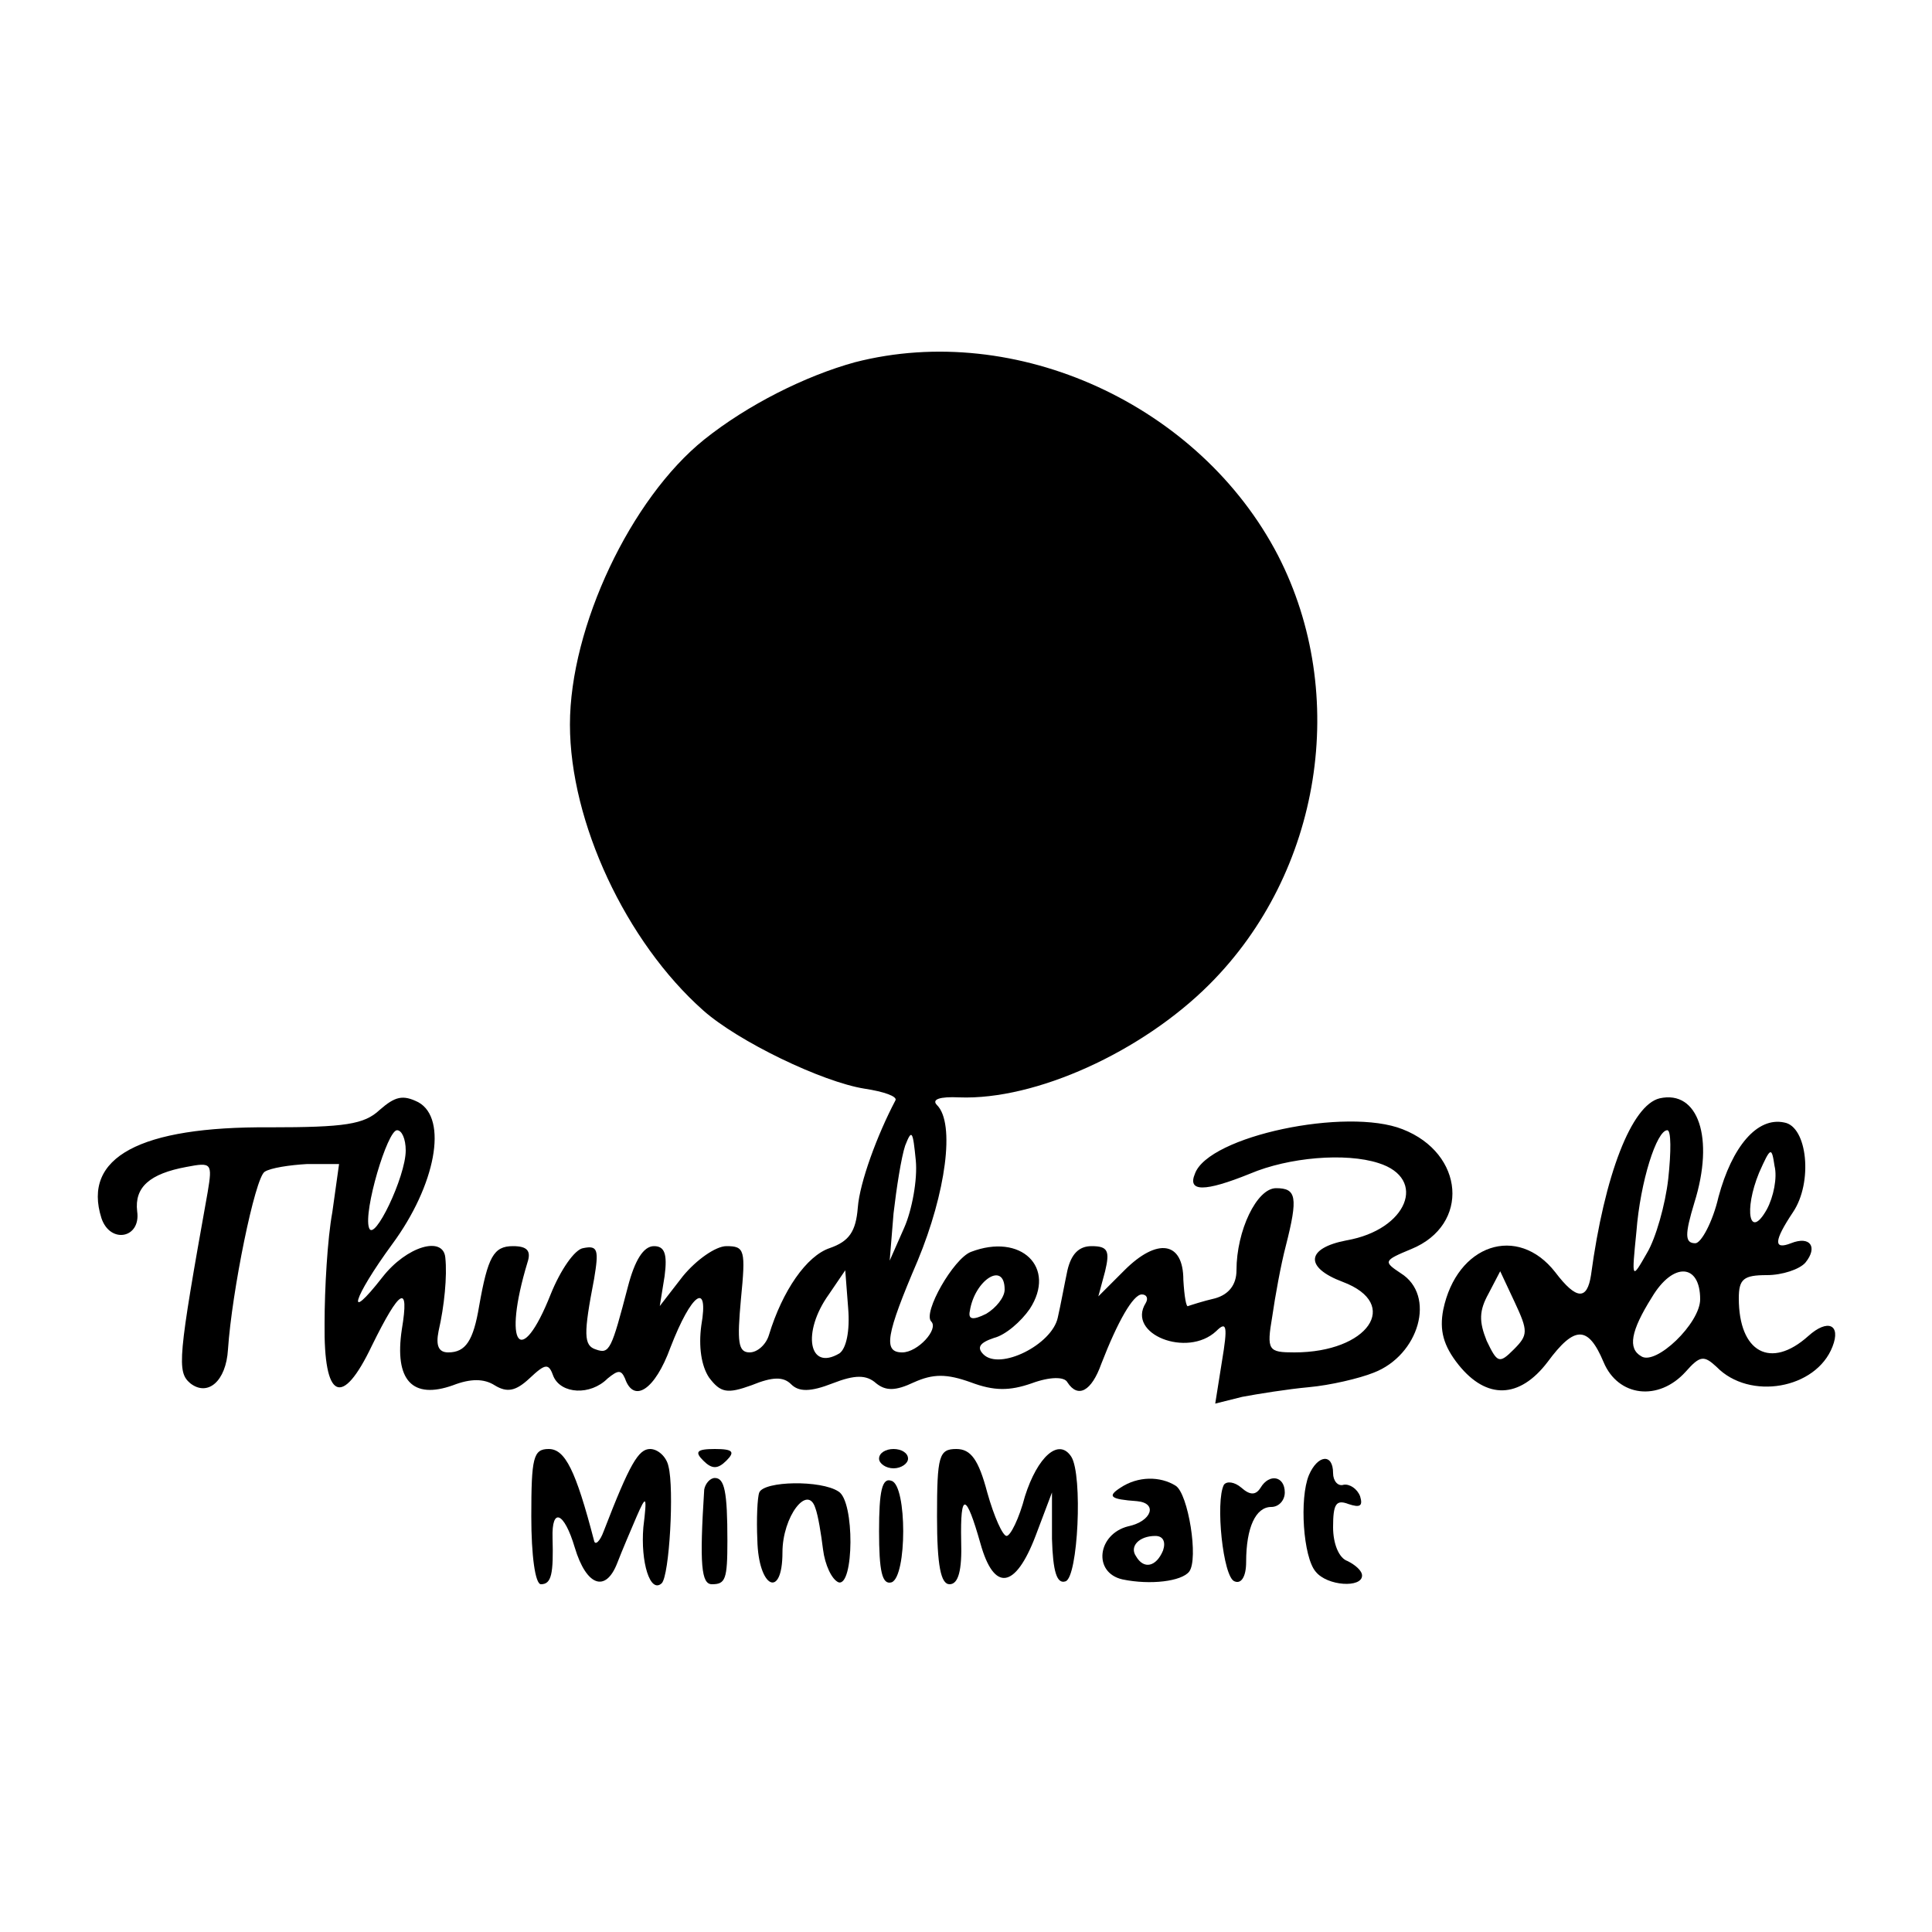 <?xml version="1.0" standalone="no"?>
<!DOCTYPE svg PUBLIC "-//W3C//DTD SVG 20010904//EN"
 "http://www.w3.org/TR/2001/REC-SVG-20010904/DTD/svg10.dtd">
<svg version="1.0" xmlns="http://www.w3.org/2000/svg"
 width="200pt" height="200pt" viewBox="0 0 200 200"
 preserveAspectRatio="xMidYMid meet">
<g transform="translate(0,200) scale(0.1,-0.1)"
fill="#000000" stroke="none">
<path d="M885 1625 c-51 -14 -111 -44 -156 -80 -76 -61 -139 -194 -139 -295 0
-101 58 -225 138 -296 36 -32 123 -74 167 -81 20 -3 34 -8 32 -12 -19 -36 -37
-85 -39 -111 -2 -25 -9 -35 -29 -42 -24 -8 -49 -44 -63 -90 -3 -10 -12 -18
-20 -18 -12 0 -13 11 -9 55 5 51 4 55 -15 55 -11 0 -31 -14 -45 -31 l-24 -31
5 31 c3 23 0 31 -11 31 -11 0 -20 -15 -27 -42 -17 -65 -19 -70 -33 -65 -13 4
-13 16 -2 73 5 30 4 35 -11 32 -9 -1 -24 -23 -34 -48 -31 -78 -50 -53 -24 33
4 12 0 17 -15 17 -20 0 -26 -11 -35 -62 -6 -36 -14 -48 -32 -48 -10 0 -13 7
-10 22 6 26 9 57 7 76 -2 23 -40 12 -65 -20 -39 -50 -31 -22 10 34 45 61 58
130 27 147 -16 8 -24 6 -40 -8 -16 -15 -36 -18 -114 -18 -134 1 -194 -31 -174
-94 9 -27 41 -21 37 7 -3 25 13 39 51 46 26 5 27 4 22 -26 -31 -173 -32 -186
-18 -198 18 -14 37 2 39 35 4 60 28 178 38 184 6 4 26 7 44 8 l33 0 -7 -50
c-5 -27 -8 -79 -8 -115 -1 -79 18 -88 49 -23 29 59 39 65 31 17 -8 -53 11 -73
53 -58 18 7 32 7 43 0 13 -8 22 -6 36 7 17 16 20 16 25 2 8 -18 38 -20 56 -2
11 9 14 9 18 0 9 -26 31 -12 47 32 22 57 40 69 32 23 -3 -22 0 -42 8 -54 12
-16 19 -17 44 -8 22 9 33 9 41 1 8 -8 20 -8 43 1 23 9 35 9 45 0 10 -8 20 -8
39 1 20 9 34 9 59 0 24 -9 40 -9 63 -1 19 7 34 7 37 1 11 -17 25 -9 35 19 17
44 33 72 42 72 5 0 7 -4 4 -9 -20 -32 43 -57 73 -29 11 11 12 5 6 -31 l-7 -44
28 7 c16 3 47 8 69 10 22 2 52 9 67 15 47 18 65 80 28 103 -18 12 -18 13 11
25 61 25 55 99 -9 124 -58 23 -201 -7 -215 -46 -8 -19 10 -19 57 0 40 17 99
22 133 11 51 -16 30 -69 -33 -80 -42 -8 -44 -28 -4 -43 61 -23 26 -73 -50 -73
-27 0 -29 2 -23 37 3 21 9 54 14 73 13 51 11 60 -10 60 -20 0 -41 -44 -41 -85
0 -15 -8 -25 -22 -29 -13 -3 -25 -7 -28 -8 -2 -2 -4 10 -5 27 0 40 -27 44 -61
10 l-27 -27 7 26 c5 21 3 26 -14 26 -13 0 -21 -8 -25 -25 -3 -14 -7 -36 -10
-49 -6 -28 -60 -55 -77 -38 -7 7 -4 12 11 17 12 3 28 17 37 30 28 43 -9 79
-61 59 -18 -7 -50 -63 -41 -72 8 -8 -14 -32 -30 -32 -20 0 -17 18 16 95 29 70
39 142 20 161 -6 6 3 9 23 8 79 -3 189 47 259 117 116 116 145 300 71 444 -81
156 -271 243 -438 200z m-465 -816 c0 -27 -33 -96 -38 -80 -6 17 19 101 29
101 5 0 9 -9 9 -21z m516 -80 l-15 -34 4 49 c3 26 8 58 12 70 7 18 8 15 11
-15 2 -20 -4 -52 -12 -70z m-67 -130 c-32 -19 -39 22 -11 61 l17 25 3 -39 c2
-24 -2 -42 -9 -47z m171 66 c0 -8 -9 -19 -19 -25 -14 -7 -19 -6 -17 3 5 32 36
52 36 22z"/>
<path d="M1718 863 c-29 -7 -57 -79 -71 -183 -4 -26 -15 -26 -37 3 -39 50
-102 29 -116 -39 -4 -21 0 -37 16 -57 29 -36 63 -35 92 3 28 38 42 38 58 0 15
-36 57 -41 85 -10 15 17 19 17 32 5 34 -35 103 -23 120 21 9 23 -5 29 -25 11
-39 -35 -72 -17 -72 39 0 20 5 24 29 24 16 0 34 6 40 13 13 16 5 28 -15 20
-18 -7 -18 2 2 32 21 31 15 89 -9 93 -28 6 -54 -25 -68 -77 -6 -26 -18 -48
-24 -48 -11 0 -11 9 -1 42 21 67 4 117 -36 108z m9 -83 c-3 -27 -13 -62 -22
-77 -16 -28 -16 -28 -11 22 4 52 21 105 32 105 4 0 4 -22 1 -50z m102 -32
c-18 -32 -24 -1 -8 38 12 27 13 27 16 7 3 -12 -1 -32 -8 -45z m-69 -93 c0 -25
-46 -69 -61 -59 -14 8 -11 26 11 61 22 37 50 35 50 -2z m-193 -52 c-15 -15
-17 -14 -28 9 -8 20 -8 31 2 49 l12 23 15 -32 c14 -30 14 -34 -1 -49z"/>
<path d="M550 430 c0 -40 4 -70 10 -70 11 0 13 11 12 48 -1 32 12 27 23 -10
12 -40 32 -47 44 -16 5 13 14 34 20 48 10 23 11 22 7 -11 -3 -36 7 -69 19 -58
8 8 13 98 7 121 -2 10 -11 18 -19 18 -12 0 -21 -15 -48 -85 -4 -11 -9 -15 -10
-10 -19 73 -30 95 -47 95 -16 0 -18 -9 -18 -70z"/>
<path d="M728 488 c9 -9 15 -9 24 0 9 9 7 12 -12 12 -19 0 -21 -3 -12 -12z"/>
<path d="M910 490 c0 -5 7 -10 15 -10 8 0 15 5 15 10 0 6 -7 10 -15 10 -8 0
-15 -4 -15 -10z"/>
<path d="M970 430 c0 -51 4 -70 13 -70 9 0 13 14 12 45 -1 51 5 50 20 -3 14
-50 36 -47 57 8 l17 45 0 -48 c1 -34 5 -47 14 -44 13 4 18 110 6 129 -13 20
-35 0 -48 -41 -6 -23 -15 -41 -19 -41 -4 0 -13 20 -20 45 -9 34 -17 45 -32 45
-18 0 -20 -7 -20 -70z"/>
<path d="M1355 473 c-10 -24 -6 -85 7 -100 12 -15 48 -17 48 -4 0 5 -7 11 -15
15 -9 3 -15 18 -15 35 0 24 3 29 16 24 12 -4 15 -2 12 8 -3 8 -11 13 -17 12
-6 -2 -11 4 -11 12 0 21 -16 19 -25 -2z"/>
<path d="M729 458 c-5 -78 -3 -98 8 -98 14 0 16 5 16 45 0 51 -3 65 -13 65 -5
0 -10 -6 -11 -12z"/>
<path d="M786 455 c-2 -5 -3 -28 -2 -49 1 -50 26 -62 26 -13 0 37 26 71 34 46
3 -8 6 -27 8 -43 2 -16 9 -31 16 -34 16 -5 17 84 0 94 -18 12 -77 11 -82 -1z"/>
<path d="M910 415 c0 -41 3 -56 13 -53 16 6 16 100 0 105 -10 4 -13 -11 -13
-52z"/>
<path d="M1160 460 c-14 -9 -11 -12 17 -14 22 -2 15 -21 -9 -26 -32 -8 -37
-48 -6 -55 29 -6 61 -2 69 8 10 13 -1 81 -14 89 -16 10 -39 10 -57 -2z m44
-65 c-7 -17 -20 -20 -28 -6 -7 10 3 21 20 21 8 0 11 -6 8 -15z"/>
<path d="M1267 463 c-9 -17 -1 -96 11 -100 7 -3 12 5 12 20 0 36 10 57 26 57
8 0 14 7 14 15 0 17 -16 20 -25 5 -5 -8 -11 -8 -20 0 -7 6 -15 7 -18 3z"/>
</g>
</svg>
